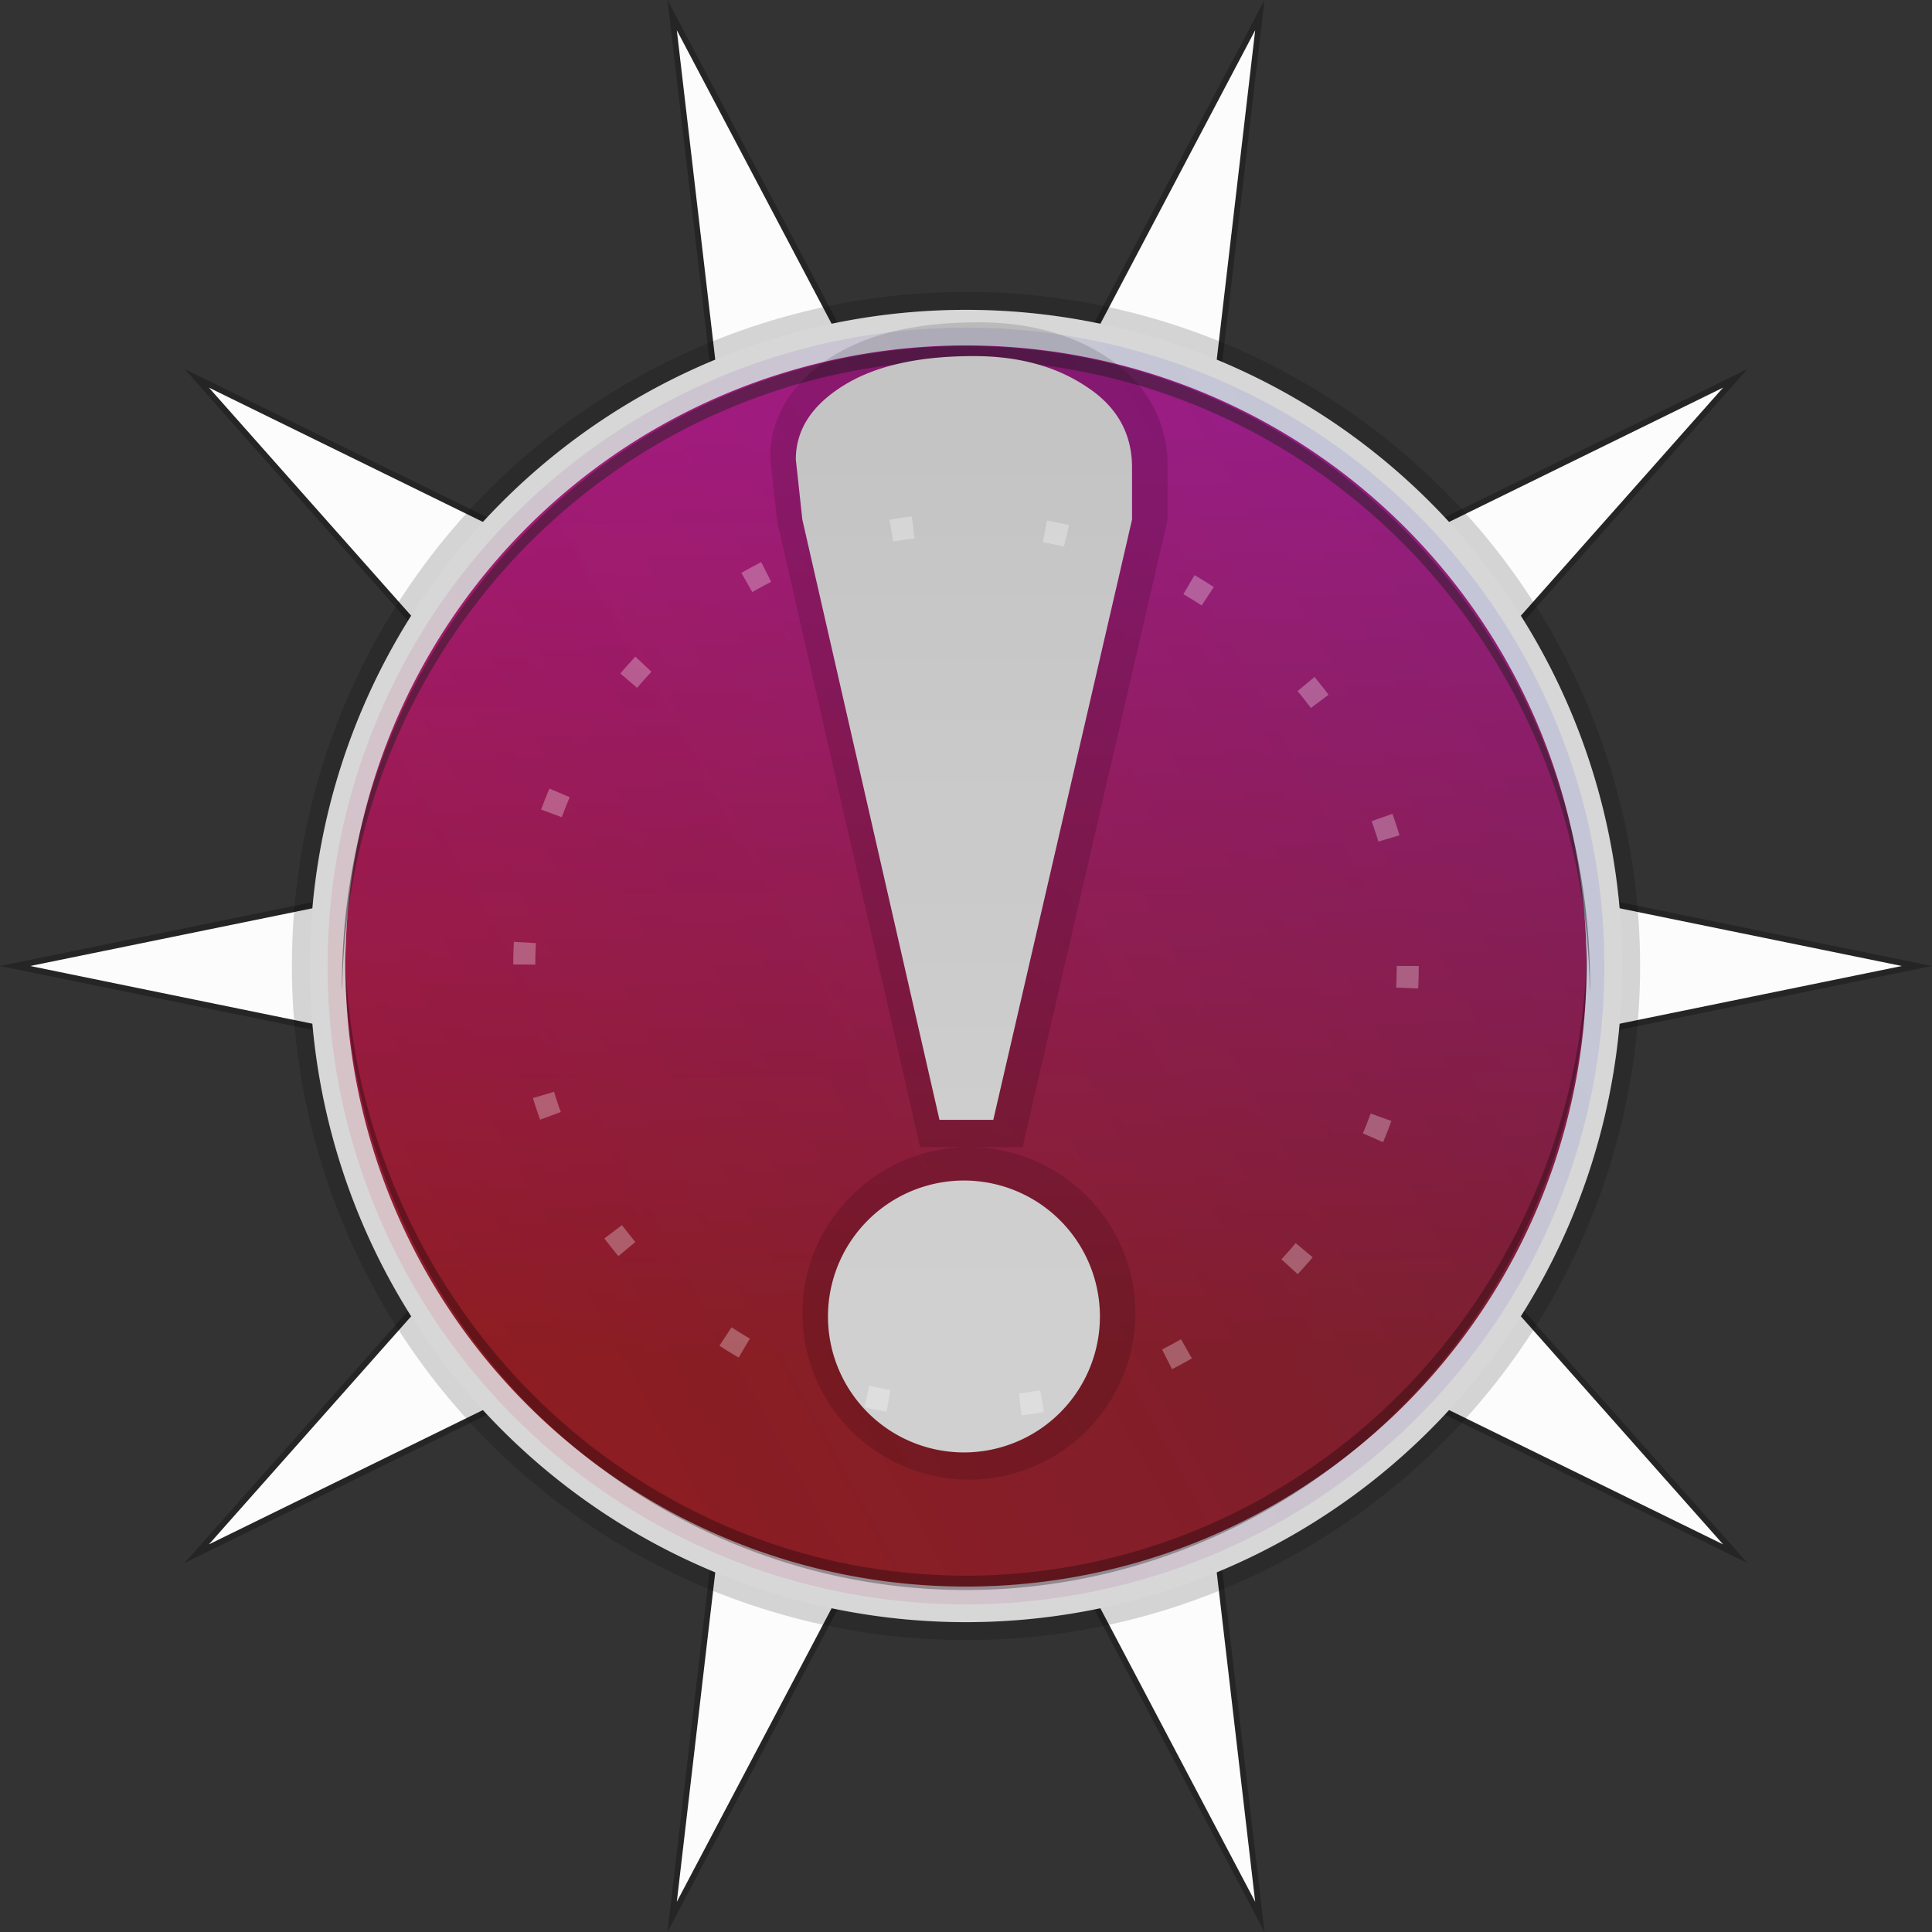 <svg xmlns="http://www.w3.org/2000/svg" xmlns:xlink="http://www.w3.org/1999/xlink" height="48" viewBox="0 0 48 48" width="48"><rect x="0" y="0" width="48" height="48" fill="#333333" stroke="none"/><title>Template icons dark</title><defs><linearGradient id="d"><stop offset="0" stop-color="#f7f7f7"/><stop offset="1" stop-color="#e8e8e8"/></linearGradient><linearGradient id="c"><stop offset="0" stop-color="#dedede"/><stop offset="1" stop-color="#fff" stop-opacity=".974"/></linearGradient><linearGradient id="b"><stop offset="0" stop-color="#ff053c"/><stop offset="1" stop-color="#0b31ff" stop-opacity=".974"/></linearGradient><linearGradient id="a"><stop offset="0" stop-color="#c62091"/><stop offset="1" stop-color="#9d2525"/></linearGradient><linearGradient xlink:href="#a" id="e" x1="24.535" y1="7.996" x2="24.705" y2="38.25" gradientUnits="userSpaceOnUse" gradientTransform="translate(5.712 4.59) scale(.759)"/><linearGradient gradientTransform="matrix(.356 0 0 .356 -33.016 -33.016)" xlink:href="#b" id="f" x1="122" y1="183" x2="196" y2="142" gradientUnits="userSpaceOnUse"/><linearGradient xlink:href="#d" id="g" gradientUnits="userSpaceOnUse" x1="272" y1="298" x2="272" y2="237.102" gradientTransform="matrix(.375 0 0 .375 -78.375 -79.417)"/></defs><g><path style="isolation:auto;mix-blend-mode:normal;marker:none" d="M48 24l-15.014 3.07 10.43 11.763-13.862-6.795L31.416 48 24 33.935 16.584 48l1.862-15.962-13.862 6.795 10.43-11.763L0 24l15.014-3.07L4.584 9.167l13.862 6.795L16.584 0 24 14.065 31.416 0l-1.862 15.962 13.862-6.795-10.43 11.763z" color="#000" display="block" overflow="visible" fill-opacity=".267"/><path style="isolation:auto;mix-blend-mode:normal;marker:none" d="M47.25 24l-14.545 2.974L42.81 38.37l-13.43-6.583 1.805 15.464L24 33.625 16.815 47.25l1.805-15.464L5.19 38.37l10.105-11.395L.75 24l14.545-2.974L5.19 9.63l13.43 6.583L16.815.75 24 14.375 31.185.75 29.38 16.214 42.81 9.63 32.705 21.026z" color="#000" display="block" overflow="visible" fill="#fff" fill-opacity=".984"/><path style="isolation:auto;mix-blend-mode:normal;marker:none" d="M39.86 24A15.86 15.86 0 0 1 24 39.86 15.86 15.86 0 0 1 8.14 24 15.86 15.86 0 0 1 24 8.14 15.86 15.86 0 0 1 39.86 24z" color="#000" overflow="visible" fill="url(#e)" stroke="#fff" stroke-width=".884"/><path style="isolation:auto;mix-blend-mode:normal;marker:none" d="M39.86 24A15.86 15.86 0 0 1 24 39.86 15.86 15.86 0 0 1 8.14 24 15.86 15.86 0 0 1 24 8.14 15.86 15.86 0 0 1 39.86 24z" color="#000" overflow="visible" opacity=".109" fill="url(#f)" stroke="#fff" stroke-width=".884"/><path style="isolation:auto;mix-blend-mode:normal;marker:none" d="M39.425 23.435A15.433 15.86 0 0 1 24 39.148 15.433 15.86 0 0 1 8.575 23.496a15.433 15.86 0 0 0-.008.148A15.433 15.86 0 0 0 24 39.504a15.433 15.86 0 0 0 15.433-15.86 15.433 15.86 0 0 0-.008-.21z" color="#000" overflow="visible" fill-opacity=".297"/><path d="M39.497 24.667A15.504 15.86 0 0 0 24 8.954 15.504 15.86 0 0 0 8.503 24.606a15.504 15.86 0 0 1-.007-.148A15.504 15.86 0 0 1 24 8.598a15.504 15.86 0 0 1 15.504 15.86 15.504 15.86 0 0 1-.007.209z" style="isolation:auto;mix-blend-mode:normal;marker:none" color="#000" overflow="visible" fill="#242424" fill-opacity=".471"/><path style="line-height:1000%;-inkscape-font-specification:Sagar" d="M24.316 8.008c-1.469 0-2.693.255-3.647.852-.927.58-1.531 1.473-1.531 2.473v.041l.17 1.581L22.86 28.5h1.166c-2.253.027-4.09 1.868-4.09 4.127a4.148 4.148 0 0 0 4.137 4.137 4.148 4.148 0 0 0 4.137-4.137c0-2.259-1.837-4.1-4.09-4.127h1.286l3.602-15.584v-1.382c0-1.072-.555-2.04-1.476-2.64-.899-.6-1.994-.886-3.216-.886z" font-weight="400" font-family="Sagar" letter-spacing="0" word-spacing="0" fill-opacity=".136" paint-order="stroke fill markers"/><path style="line-height:1000%;-inkscape-font-specification:Sagar" d="M24.192 8.847c-1.379 0-2.46.245-3.244.737-.784.49-1.176 1.1-1.176 1.83l.162 1.495 3.407 14.913h1.337l3.447-14.913v-1.294c0-.849-.378-1.518-1.135-2.01-.757-.506-1.69-.758-2.798-.758zm-.243 20.483a3.378 3.378 0 0 0-3.378 3.378 3.378 3.378 0 0 0 3.378 3.377 3.378 3.378 0 0 0 3.378-3.377 3.378 3.378 0 0 0-3.378-3.378z" font-weight="400" font-family="Sagar" letter-spacing="0" word-spacing="0" fill="url(#g)" paint-order="stroke fill markers"/><circle style="isolation:auto;mix-blend-mode:normal;marker:none" cx="24" cy="24" r="16.748" color="#000" display="block" overflow="visible" fill-opacity=".157"/><circle style="isolation:auto;mix-blend-mode:normal;marker:none" cx="24" cy="24" r="10.975" color="#000" overflow="visible" fill="none" stroke="#fff" stroke-width=".548" stroke-linejoin="round" stroke-dasharray=".548,3.287" stroke-opacity=".292"/></g></svg>